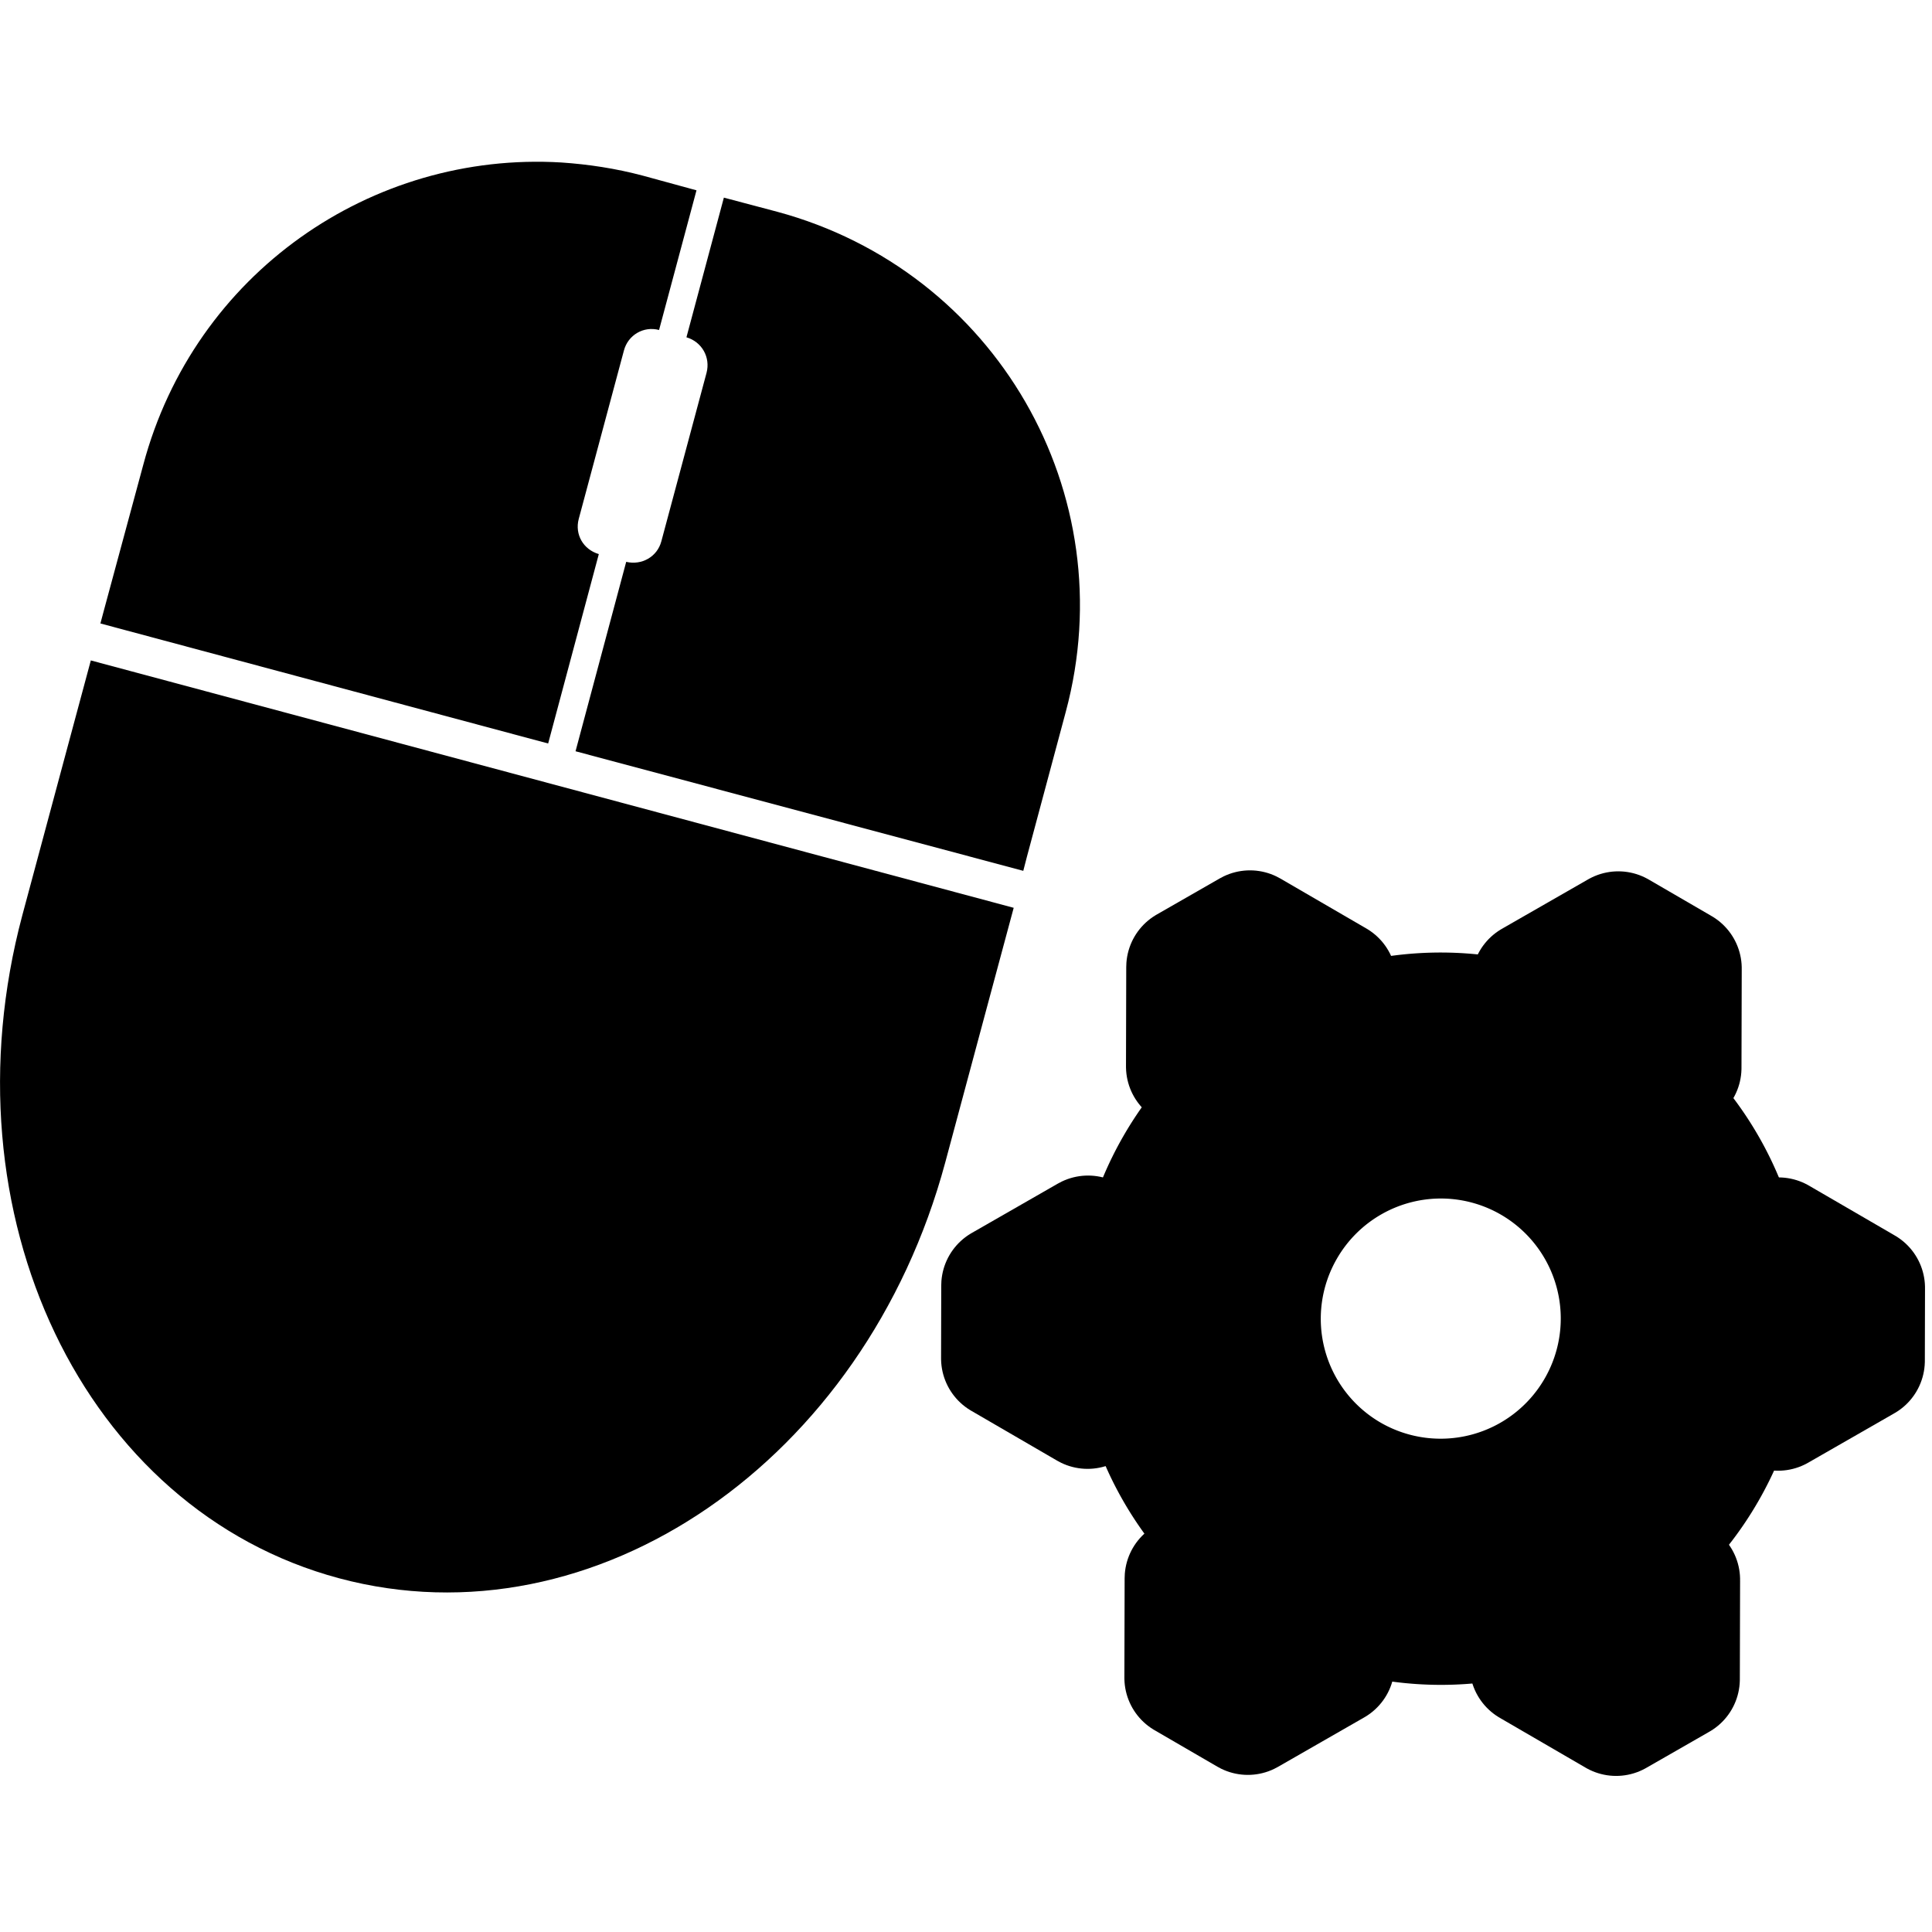 <?xml version="1.0" encoding="UTF-8" standalone="no"?>
<svg
   sodipodi:docname="org.freedesktop.Piper-symbolic.symbolic.svg"
   id="svg8"
   version="1.1"
   viewBox="0 0 4.233 4.233"
   height="16"
   width="16"
   xmlns:inkscape="http://www.inkscape.org/namespaces/inkscape"
   xmlns:sodipodi="http://sodipodi.sourceforge.net/DTD/sodipodi-0.dtd"
   xmlns="http://www.w3.org/2000/svg"
   xmlns:svg="http://www.w3.org/2000/svg">
  <defs
     id="defs2" />
  <sodipodi:namedview
     inkscape:window-maximized="1"
     inkscape:window-y="27"
     inkscape:window-x="1920"
     inkscape:window-height="1016"
     inkscape:window-width="1920"
     units="px"
     showgrid="false"
     inkscape:document-rotation="0"
     inkscape:current-layer="g1939"
     inkscape:document-units="px"
     inkscape:cy="14.780619"
     inkscape:cx="7.1809709"
     inkscape:zoom="16"
     inkscape:pageshadow="2"
     inkscape:pageopacity="0.0"
     borderopacity="1.0"
     bordercolor="#666666"
     pagecolor="#ffffff"
     id="base"
     inkscape:showpageshadow="2"
     inkscape:pagecheckerboard="0"
     inkscape:deskcolor="#d1d1d1" />
  <g
     id="g1043"
     transform="translate(75.382,-6.18)" />
  <g
     inkscape:groupmode="layer"
     id="g1939"
     inkscape:label="Icon"
     style="display:inline">
    <g
       id="g869">
      <path
         id="path1917"
         style="display:inline;fill:#000000;fill-opacity:1;stroke:none;stroke-width:0.807;stroke-linecap:butt;stroke-linejoin:round;stroke-miterlimit:4;stroke-dasharray:none;paint-order:stroke fill markers"
         d="M 1.23,0.356 C 0.814,0.331 0.426,0.599 0.314,1.018 L 0.228,1.336 0.22,1.366 1.201,1.629 1.312,1.214 C 1.278,1.204 1.259,1.171 1.268,1.137 l 0.099,-0.369 c 0.009,-0.034 0.043,-0.054 0.077,-0.045 L 1.526,0.417 1.409,0.385 C 1.349,0.369 1.289,0.36 1.23,0.356 Z m 0.356,0.077 -0.082,0.306 c 0.034,0.01 0.053,0.044 0.044,0.078 L 1.449,1.186 c -0.009,0.034 -0.043,0.053 -0.077,0.045 L 1.261,1.646 2.242,1.908 2.25,1.877 2.335,1.56 C 2.464,1.081 2.181,0.593 1.703,0.464 Z M 0.199,1.447 0.139,1.67 0.049,2.005 C -0.126,2.66 0.183,3.308 0.743,3.458 1.303,3.608 1.895,3.201 2.071,2.547 l 0.09,-0.335 0.06,-0.223 z" />
      <g
         id="g857">
        <g
           id="g1903"
           transform="matrix(0.105,0.061,-0.061,0.105,2.608,-3.541)"
           style="fill:#000000;stroke:#000000;stroke-opacity:1">
          <path
             id="path1891"
             style="fill:#000000;stroke:#000000;stroke-width:2.186;stroke-linecap:butt;stroke-linejoin:round;stroke-miterlimit:4;stroke-dasharray:none;stroke-opacity:1;paint-order:stroke fill markers"
             d="m 29.771,35.874 -0.897,1.553 h 3.106 l -0.897,-1.553 z" />
          <path
             id="path1893"
             style="fill:#000000;stroke:#000000;stroke-width:2.186;stroke-linecap:butt;stroke-linejoin:round;stroke-miterlimit:4;stroke-dasharray:none;stroke-opacity:1;paint-order:stroke fill markers"
             d="m 29.771,51.438 -0.897,-1.553 h 3.106 l -0.897,1.553 z" />
          <path
             id="path1895"
             style="fill:#000000;stroke:#000000;stroke-width:2.186;stroke-linecap:butt;stroke-linejoin:round;stroke-miterlimit:4;stroke-dasharray:none;stroke-opacity:1;paint-order:stroke fill markers"
             d="m 36.838,39.197 -1.793,8e-6 1.553,2.69 0.897,-1.553 z" />
          <path
             id="path1897"
             style="fill:#000000;stroke:#000000;stroke-width:2.186;stroke-linecap:butt;stroke-linejoin:round;stroke-miterlimit:4;stroke-dasharray:none;stroke-opacity:1;paint-order:stroke fill markers"
             d="m 23.359,46.979 0.897,-1.553 1.553,2.69 -1.793,1e-5 z" />
          <path
             id="path1899"
             style="fill:#000000;stroke:#000000;stroke-width:2.186;stroke-linecap:butt;stroke-linejoin:round;stroke-miterlimit:4;stroke-dasharray:none;stroke-opacity:1;paint-order:stroke fill markers"
             d="m 37.495,46.979 -0.897,-1.553 -1.553,2.69 1.793,10e-6 z" />
          <path
             id="path1901"
             style="fill:#000000;stroke:#000000;stroke-width:2.186;stroke-linecap:butt;stroke-linejoin:round;stroke-miterlimit:4;stroke-dasharray:none;stroke-opacity:1;paint-order:stroke fill markers"
             d="m 24.016,39.197 1.793,8e-6 -1.553,2.69 -0.897,-1.553 z" />
        </g>
        <path
           id="path1905-0"
           style="fill:#000000;fill-opacity:1;stroke:none;stroke-width:0.155;stroke-linecap:square;stroke-linejoin:round;stroke-miterlimit:4;stroke-dasharray:none;paint-order:stroke fill markers"
           d="M 3.162,2.087 A 0.802,0.802 15 0 0 2.462,2.488 0.802,0.802 15 0 0 2.756,3.584 0.802,0.802 15 0 0 3.852,3.29 0.802,0.802 15 0 0 3.558,2.194 0.802,0.802 15 0 0 3.553,2.192 0.802,0.802 15 0 0 3.162,2.087 Z m 0.001,0.539 a 0.263,0.263 27.038 0 1 0.125,0.035 0.263,0.263 27.038 0 1 0.096,0.36 A 0.263,0.263 27.038 0 1 3.025,3.117 0.263,0.263 27.038 0 1 2.929,2.758 0.263,0.263 27.038 0 1 3.163,2.626 Z" />
      </g>
    </g>
  </g>
</svg>
